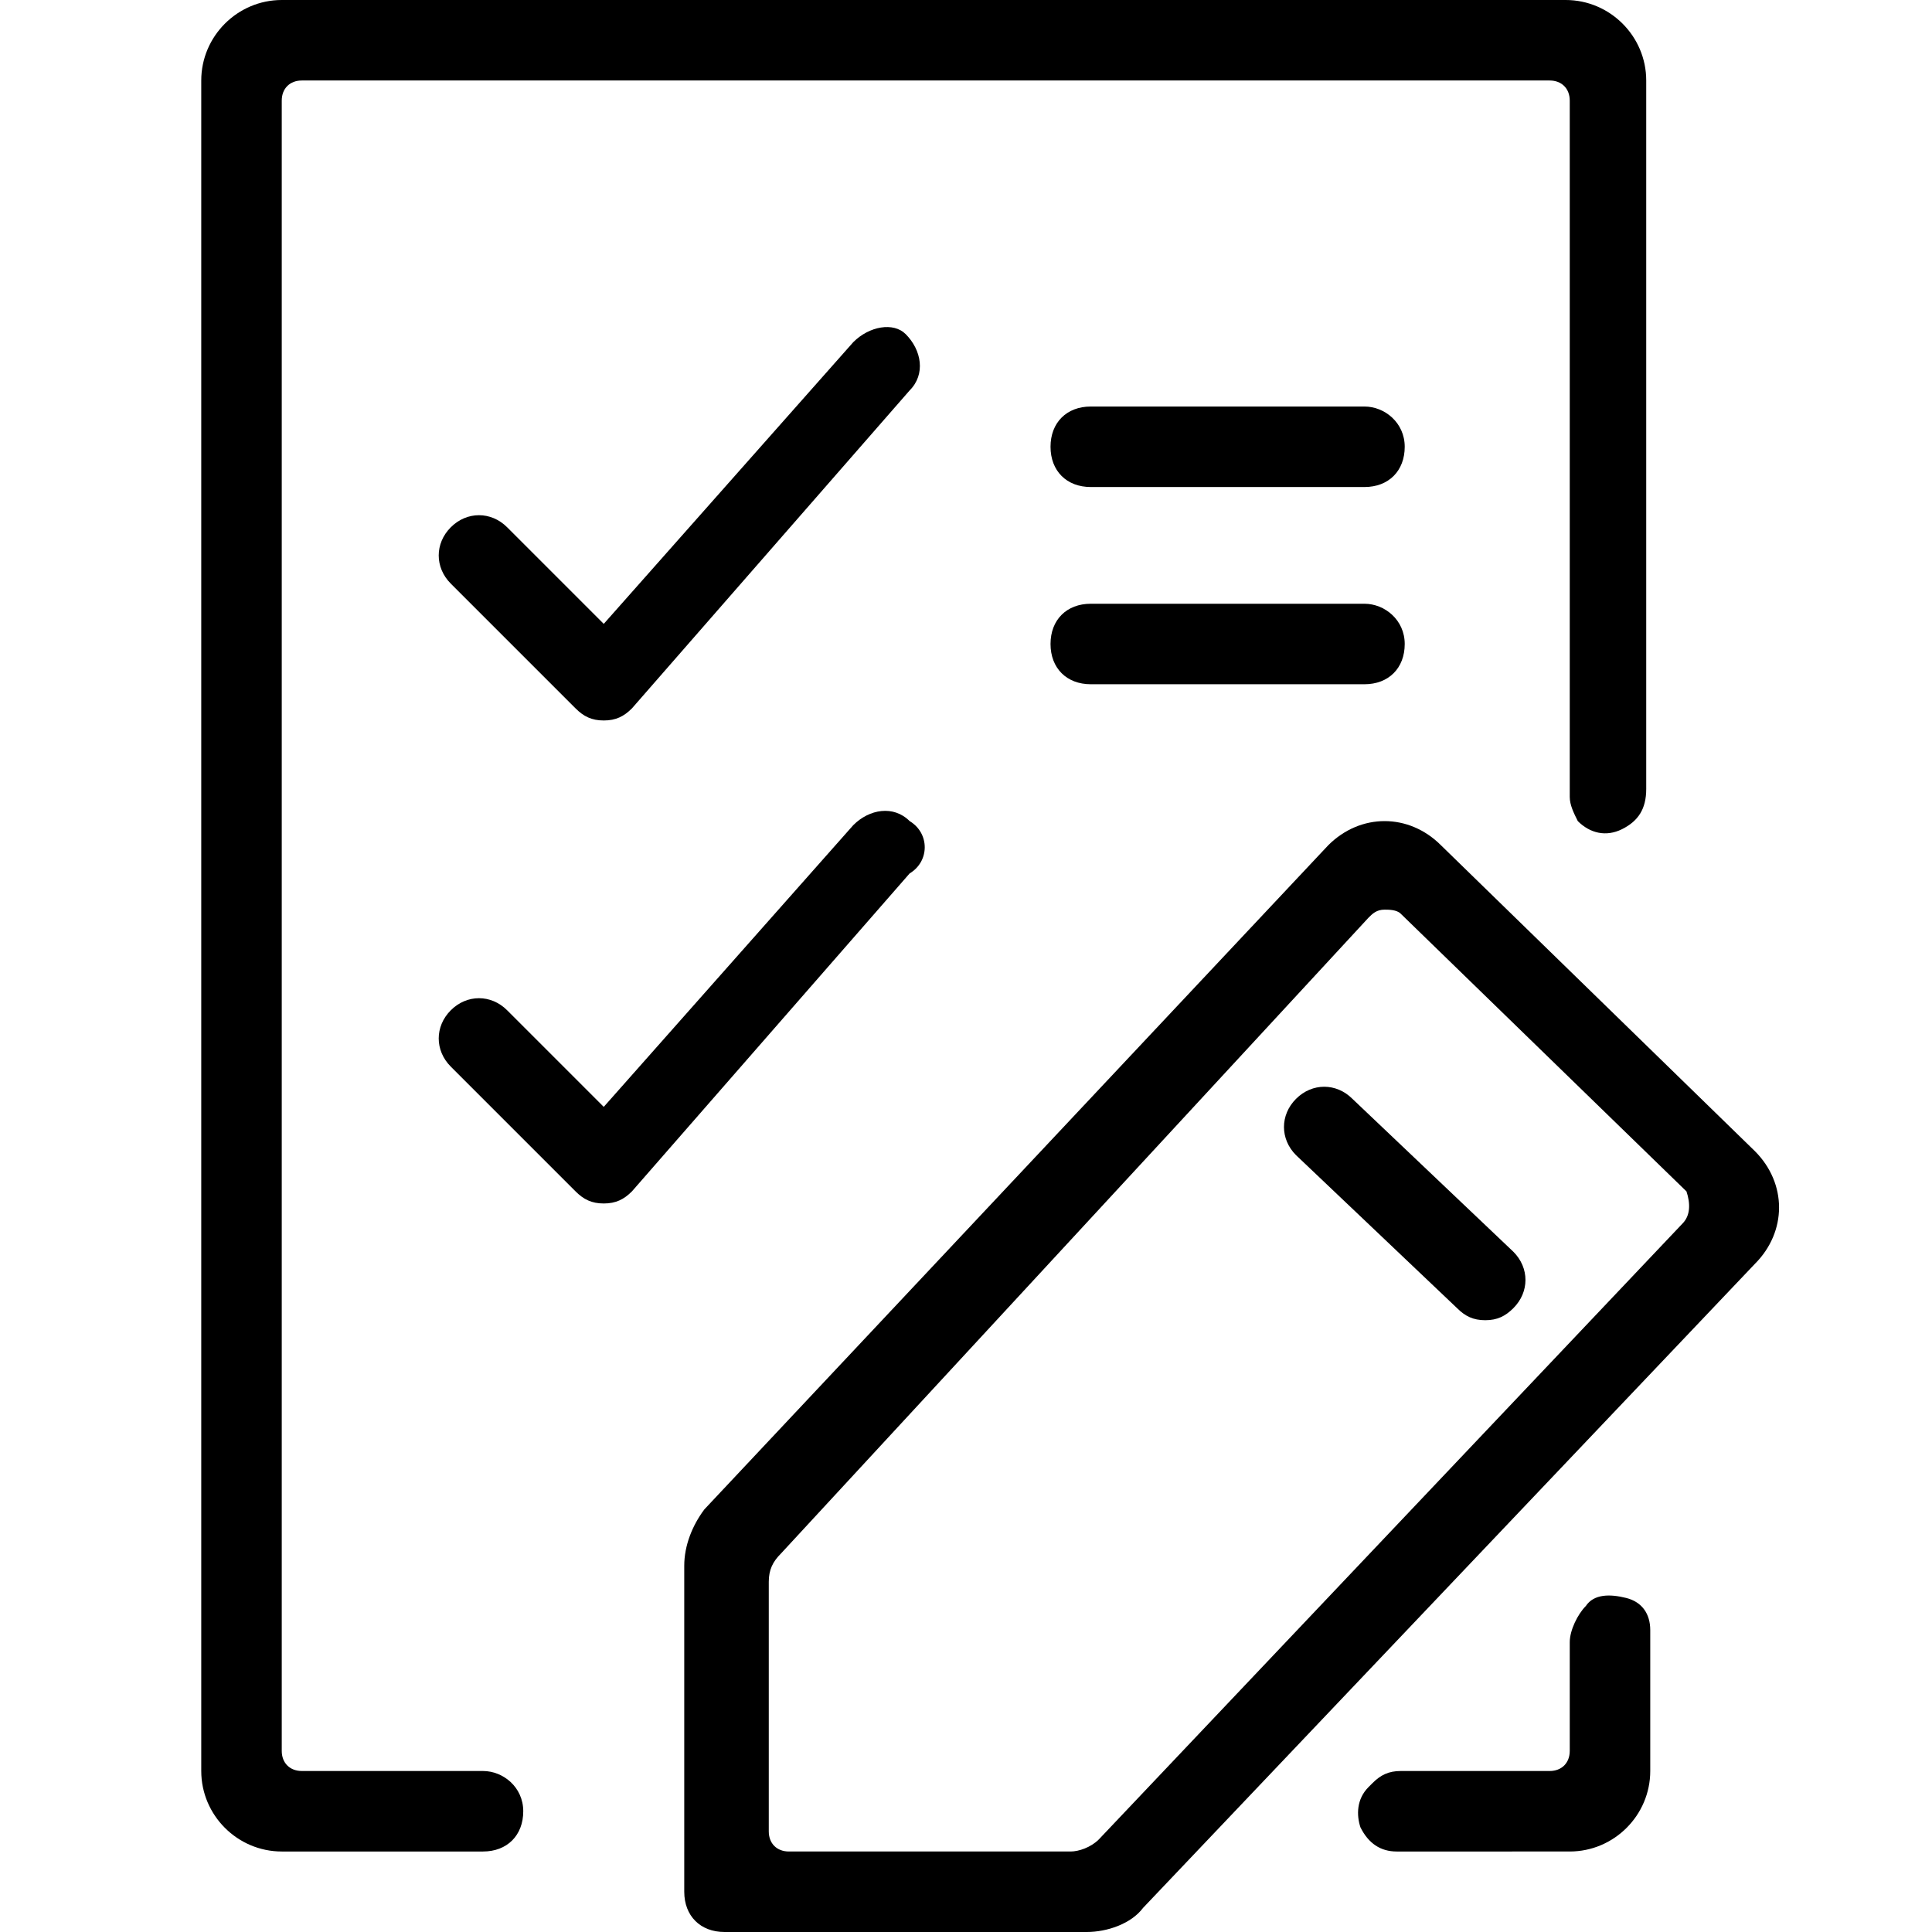 <svg xmlns="http://www.w3.org/2000/svg" viewBox="0 0 48 48"><path class="st0" d="M33.6 27.3c-.4-.4-1-.4-1.4 0-.4.4-.4 1 0 1.4l4 3.8c.2.2.4.3.7.3.3 0 .5-.1.7-.3.4-.4.4-1 0-1.4l-4-3.8zm.3-12.3h-6.8c-.6 0-1 .4-1 1s.4 1 1 1h6.8c.6 0 1-.4 1-1s-.5-1-1-1zm0-4.9h-6.8c-.6 0-1 .4-1 1s.4 1 1 1h6.8c.6 0 1-.4 1-1s-.5-1-1-1zM22.6 20.4c-.4-.4-1-.3-1.4.1l-6.2 7-2.4-2.4c-.4-.4-1-.4-1.4 0-.4.4-.4 1 0 1.4l3.1 3.1c.2.2.4.3.7.3.3 0 .5-.1.7-.3l6.9-7.9c.5-.3.5-1 0-1.3zM21.2 8.5l-6.2 7-2.4-2.4c-.4-.4-1-.4-1.4 0-.4.4-.4 1 0 1.4l3.1 3.1c.2.2.4.3.7.3.3 0 .5-.1.7-.3l6.9-7.9c.4-.4.3-1-.1-1.4-.3-.3-.9-.2-1.3.2z"/><path class="st0" d="M12 44H7.5c-.3 0-.5-.2-.5-.5v-41c0-.3.2-.5.5-.5h31c.3 0 .5.2.5.5v17.3c0 .2.1.4.2.6.3.3.7.4 1.1.2.4-.2.6-.5.6-1V2c0-1.1-.9-2-2-2H7C5.9 0 5 .9 5 2v42c0 1.1.9 2 2 2h5c.6 0 1-.4 1-1s-.5-1-1-1zm28.4-4.3c-.4-.1-.8-.1-1 .2-.2.2-.4.6-.4.9v2.7c0 .3-.2.5-.5.5h-3.7c-.3 0-.5.1-.7.3l-.1.1c-.3.3-.3.7-.2 1 .2.4.5.6.9.6H39c1.1 0 2-.9 2-2v-3.5c0-.4-.2-.7-.6-.8z"/><path class="st0" d="M43.6 28.6L35.8 21c-.4-.4-.9-.6-1.4-.6-.5 0-1 .2-1.4.6L17.5 37.5c-.3.4-.5.9-.5 1.4V47c0 .6.4 1 1 1h9c.5 0 1.1-.2 1.4-.6l15.2-16c.8-.8.8-2 0-2.8zm-1.8 1.8L27.3 45.7c-.2.2-.5.3-.7.3h-7c-.3 0-.5-.2-.5-.5v-6.2c0-.3.1-.5.3-.7L34 22.8c.1-.1.2-.2.4-.2.1 0 .3 0 .4.1l7.1 6.9c.1.3.1.6-.1.8z"/></svg>